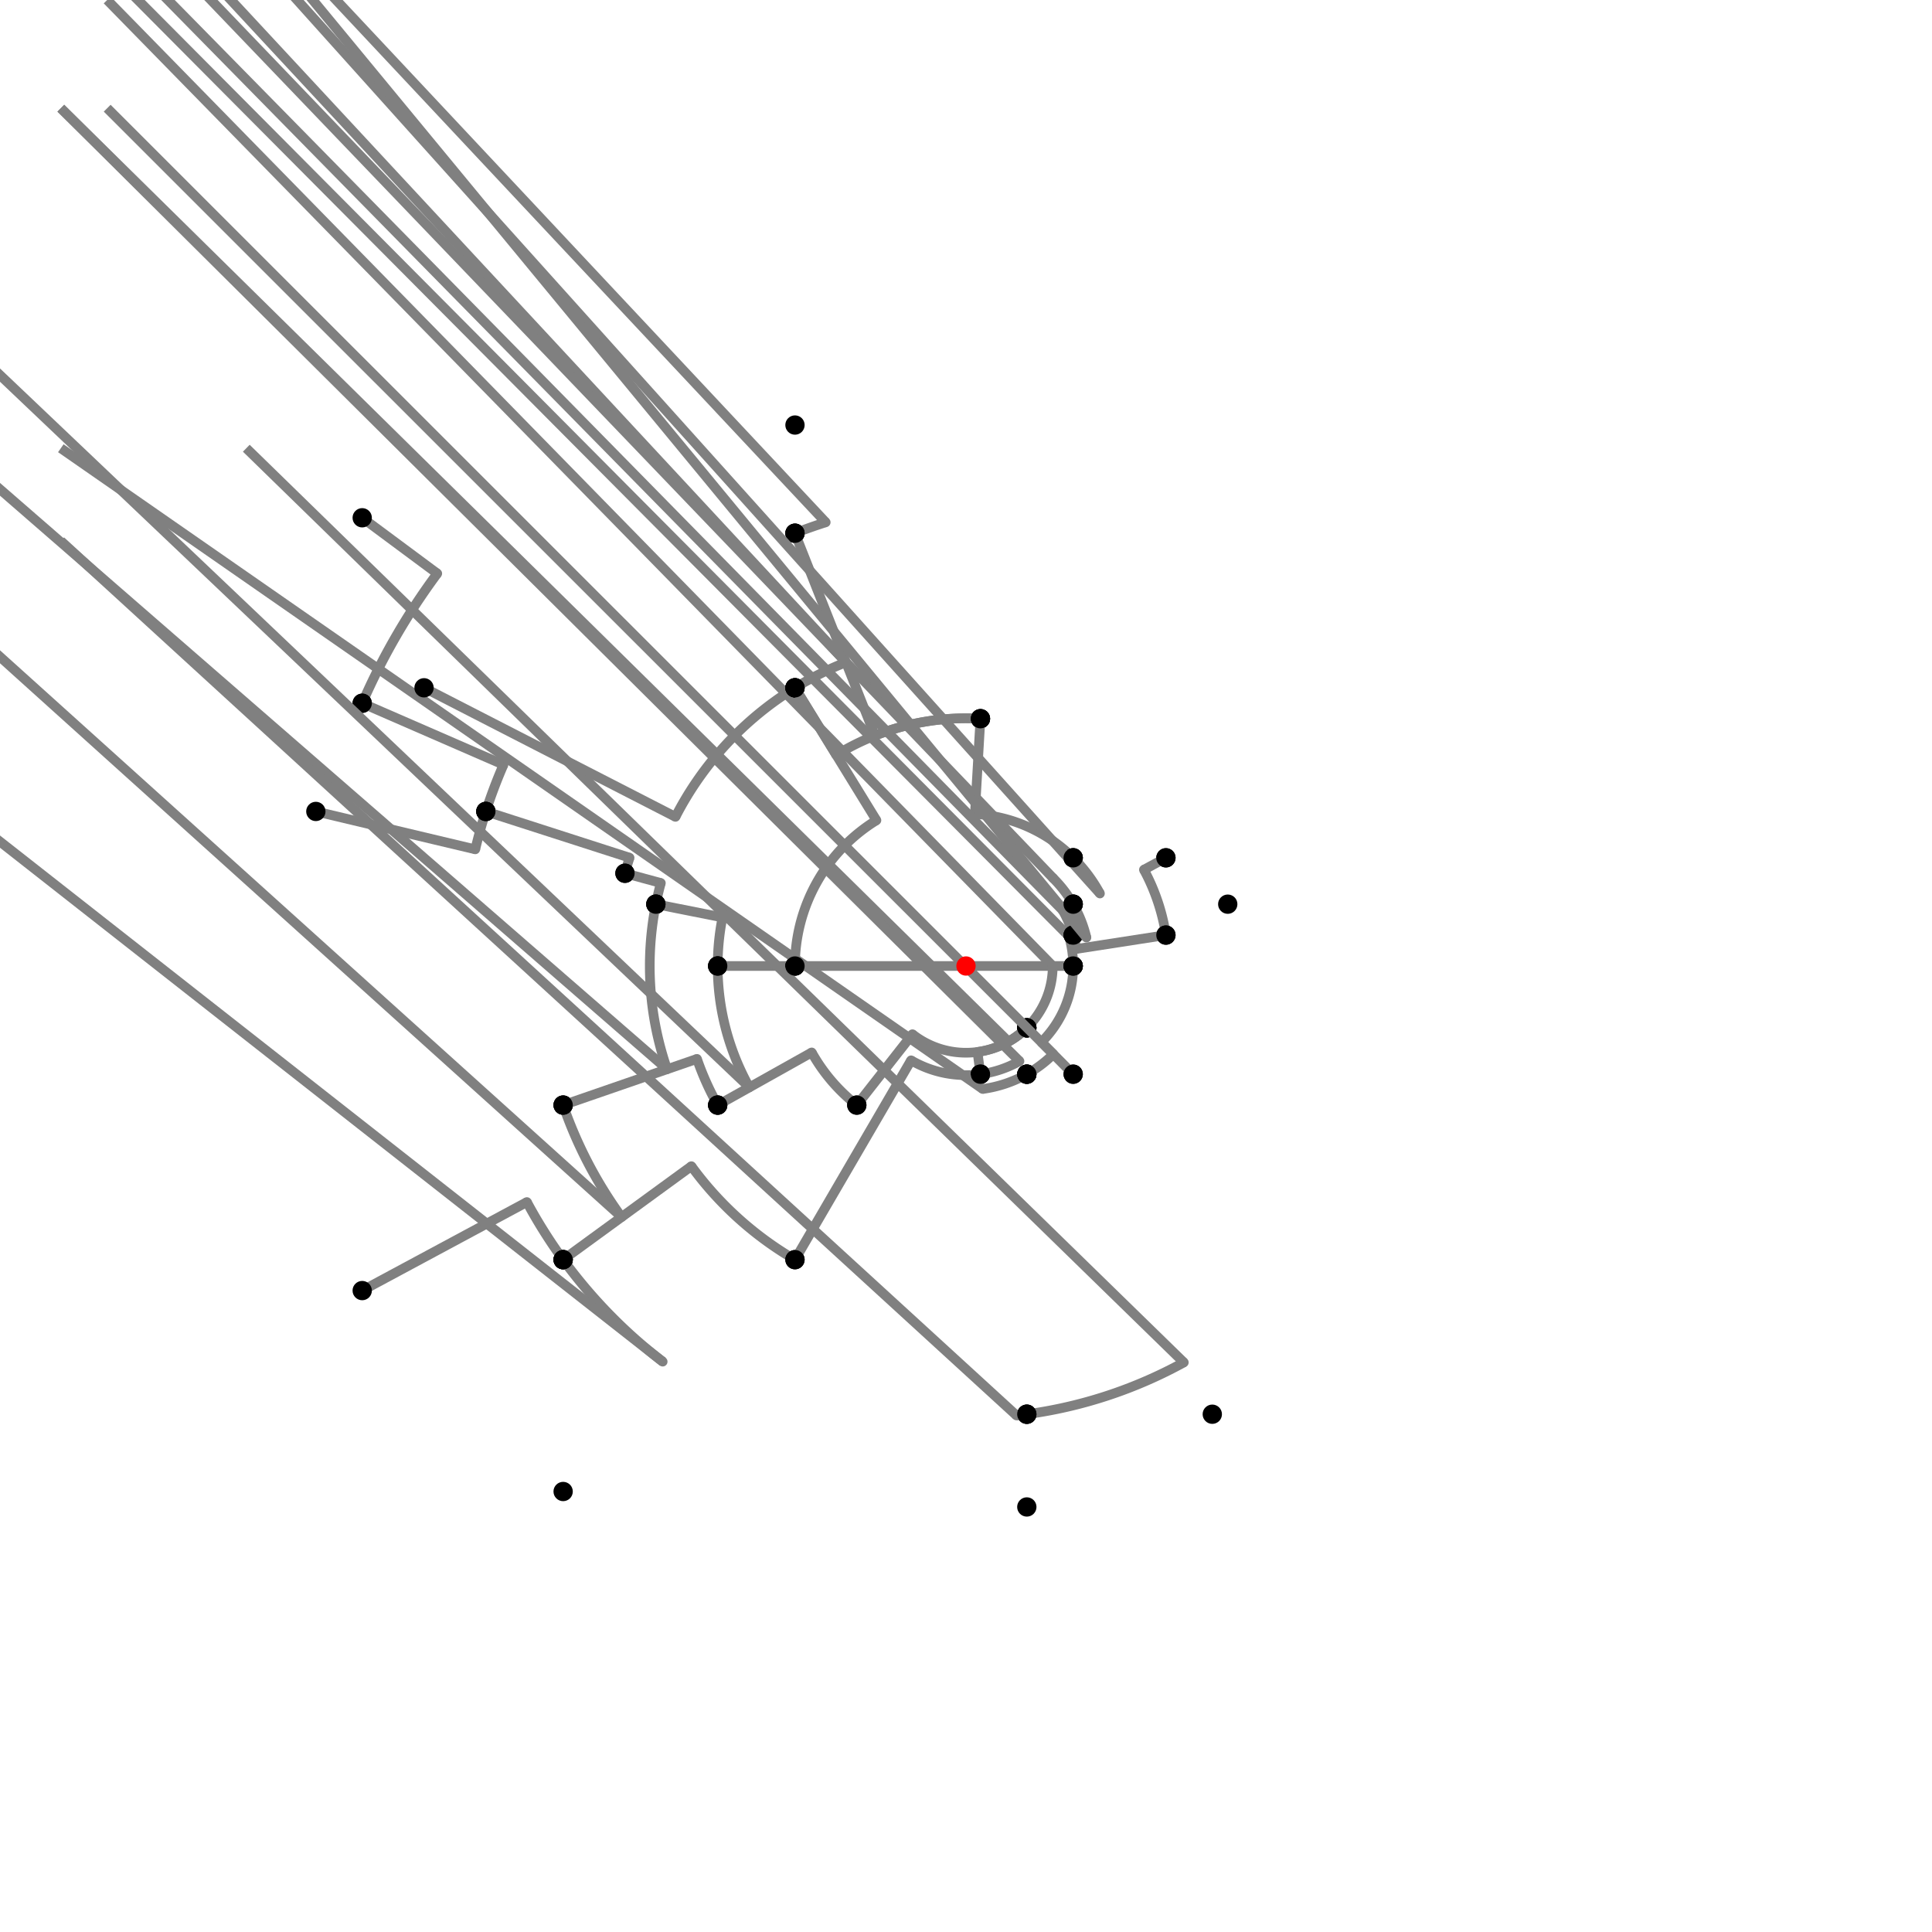 <?xml version="1.0" encoding="UTF-8"?>
<svg xmlns="http://www.w3.org/2000/svg" xmlns:xlink="http://www.w3.org/1999/xlink"
     width="1000" height="1000" viewBox="0 0 1000 1000">
<defs>
</defs>
<rect x="0" y="0" width="1000" height="1000" fill="white" />
<path d="M187.48,268.0 L226.335,296.844" stroke="grey" stroke-width="5" />
<circle cx="226.335" cy="296.844" r="2.5" fill="grey" stroke="none" />
<path d="M226.335,296.844 A340.83,340.83,0,0,0,187.48,364" stroke="grey" stroke-width="5" fill="none" />
<circle cx="187.48" cy="268.0" r="5" fill="black" stroke="none" />
<circle cx="187.48" cy="364.0" r="5" fill="black" stroke="none" />
<path d="M187.48,364.0 L260.606,395.823" stroke="grey" stroke-width="5" />
<circle cx="260.606" cy="395.823" r="2.5" fill="grey" stroke="none" />
<path d="M260.606,395.823 A261.079,261.079,0,0,0,251.48,420" stroke="grey" stroke-width="5" fill="none" />
<circle cx="187.48" cy="364.0" r="5" fill="black" stroke="none" />
<circle cx="251.48" cy="420.0" r="5" fill="black" stroke="none" />
<path d="M163.48,420.0 L246,439.617" stroke="grey" stroke-width="5" />
<circle cx="246" cy="439.617" r="2.5" fill="grey" stroke="none" />
<path d="M246,439.617 A261.079,261.079,0,0,1,251.48,420" stroke="grey" stroke-width="5" fill="none" />
<circle cx="163.48" cy="420.0" r="5" fill="black" stroke="none" />
<circle cx="251.48" cy="420.0" r="5" fill="black" stroke="none" />
<path d="M251.48,420.0 L325.87,443.947" stroke="grey" stroke-width="5" />
<circle cx="325.87" cy="443.947" r="2.5" fill="grey" stroke="none" />
<path d="M325.87,443.947 A182.93,182.93,0,0,0,323.48,452" stroke="grey" stroke-width="5" fill="none" />
<circle cx="251.48" cy="420.0" r="5" fill="black" stroke="none" />
<circle cx="323.48" cy="452.0" r="5" fill="black" stroke="none" />
<path d="M323.48,452.0 L342.057,457.051" stroke="grey" stroke-width="5" />
<circle cx="342.057" cy="457.051" r="2.5" fill="grey" stroke="none" />
<path d="M342.057,457.051 A163.679,163.679,0,0,0,339.48,468" stroke="grey" stroke-width="5" fill="none" />
<circle cx="323.48" cy="452.0" r="5" fill="black" stroke="none" />
<circle cx="339.48" cy="468.0" r="5" fill="black" stroke="none" />
<path d="M339.48,468.0 L373.96,474.874" stroke="grey" stroke-width="5" />
<circle cx="373.96" cy="474.874" r="2.5" fill="grey" stroke="none" />
<path d="M373.96,474.874 A128.52,128.52,0,0,0,371.48,500.0" stroke="grey" stroke-width="5" fill="none" />
<circle cx="339.48" cy="468.0" r="5" fill="black" stroke="none" />
<circle cx="371.48" cy="500.0" r="5" fill="black" stroke="none" />
<path d="M339.48,468 A163.679,163.679,0,0,0,345.285,553.422" stroke="grey" stroke-width="5" fill="none" />
<path d="M345.285,553.422 L-208.52,72.0" stroke="grey" stroke-width="5" />
<circle cx="345.285" cy="553.422" r="2.5" fill="grey" stroke="none" />
<circle cx="339.48" cy="468.0" r="5" fill="black" stroke="none" />
<circle cx="291.48" cy="572.0" r="5" fill="black" stroke="none" />
<path d="M291.48,572.0 A220.601,220.601,0,0,0,321.734,629.946" stroke="grey" stroke-width="5" fill="none" />
<path d="M321.734,629.946 L-208.52,152.0" stroke="grey" stroke-width="5" />
<circle cx="321.734" cy="629.946" r="2.5" fill="grey" stroke="none" />
<circle cx="291.48" cy="572.0" r="5" fill="black" stroke="none" />
<circle cx="291.48" cy="652.0" r="5" fill="black" stroke="none" />
<path d="M187.48,668.0 L272.718,622.179" stroke="grey" stroke-width="5" />
<circle cx="272.718" cy="622.179" r="2.5" fill="grey" stroke="none" />
<path d="M272.718,622.179 A258.04,258.04,0,0,0,291.48,652" stroke="grey" stroke-width="5" fill="none" />
<circle cx="187.48" cy="668.0" r="5" fill="black" stroke="none" />
<circle cx="291.48" cy="652.0" r="5" fill="black" stroke="none" />
<path d="M291.48,652 A258.04,258.04,0,0,0,343.007,704.787" stroke="grey" stroke-width="5" fill="none" />
<path d="M343.007,704.787 L-208.52,272.0" stroke="grey" stroke-width="5" />
<circle cx="343.007" cy="704.787" r="2.5" fill="grey" stroke="none" />
<circle cx="291.48" cy="652.0" r="5" fill="black" stroke="none" />
<circle cx="291.48" cy="772.0" r="5" fill="black" stroke="none" />
<path d="M291.48,572.0 L360.753,548.081" stroke="grey" stroke-width="5" />
<circle cx="360.753" cy="548.081" r="2.5" fill="grey" stroke="none" />
<path d="M360.753,548.081 A147.314,147.314,0,0,0,371.48,572.0" stroke="grey" stroke-width="5" fill="none" />
<circle cx="291.48" cy="572.0" r="5" fill="black" stroke="none" />
<circle cx="371.48" cy="572.0" r="5" fill="black" stroke="none" />
<path d="M371.48,500.0 A128.52,128.52,0,0,0,387.876,562.814" stroke="grey" stroke-width="5" fill="none" />
<path d="M387.876,562.814 L-128.52,72.0" stroke="grey" stroke-width="5" />
<circle cx="387.876" cy="562.814" r="2.5" fill="grey" stroke="none" />
<circle cx="371.48" cy="500.0" r="5" fill="black" stroke="none" />
<circle cx="371.48" cy="572.0" r="5" fill="black" stroke="none" />
<path d="M371.48,572.0 L420.143,544.738" stroke="grey" stroke-width="5" />
<circle cx="420.143" cy="544.738" r="2.5" fill="grey" stroke="none" />
<path d="M420.143,544.738 A91.534,91.534,0,0,0,443.48,572.0" stroke="grey" stroke-width="5" fill="none" />
<circle cx="371.48" cy="572.0" r="5" fill="black" stroke="none" />
<circle cx="443.48" cy="572.0" r="5" fill="black" stroke="none" />
<path d="M371.48,500.0 L411.48,500.0" stroke="grey" stroke-width="5" />
<circle cx="411.48" cy="500.0" r="2.5" fill="grey" stroke="none" />
<path d="M411.48,500.0 A88.52,88.52,0,0,1,411.48,500.0" stroke="grey" stroke-width="5" fill="none" />
<circle cx="371.48" cy="500.0" r="5" fill="black" stroke="none" />
<circle cx="411.48" cy="500.0" r="5" fill="black" stroke="none" />
<path d="M443.48,572.0 L472.282,535.309" stroke="grey" stroke-width="5" />
<circle cx="472.282" cy="535.309" r="2.5" fill="grey" stroke="none" />
<path d="M472.282,535.309 A44.889,44.889,0,0,0,531.48,532.0" stroke="grey" stroke-width="5" fill="none" />
<circle cx="443.48" cy="572.0" r="5" fill="black" stroke="none" />
<circle cx="531.48" cy="532.0" r="5" fill="black" stroke="none" />
<path d="M411.48,500.0 L555.48,500.0" stroke="grey" stroke-width="5" />
<circle cx="411.48" cy="500.0" r="5" fill="black" stroke="none" />
<circle cx="555.48" cy="500.0" r="5" fill="black" stroke="none" />
<path d="M531.48,532.0 A44.889,44.889,0,0,0,544.889,500.0" stroke="grey" stroke-width="5" fill="none" />
<path d="M544.889,500.0 L55.48,0.0" stroke="grey" stroke-width="5" />
<circle cx="544.889" cy="500.0" r="2.5" fill="grey" stroke="none" />
<circle cx="531.48" cy="532.0" r="5" fill="black" stroke="none" />
<circle cx="555.48" cy="500.0" r="5" fill="black" stroke="none" />
<path d="M291.48,652.0 L357.859,603.613" stroke="grey" stroke-width="5" />
<circle cx="357.859" cy="603.613" r="2.5" fill="grey" stroke="none" />
<path d="M357.859,603.613 A175.897,175.897,0,0,0,411.48,652.0" stroke="grey" stroke-width="5" fill="none" />
<circle cx="291.48" cy="652.0" r="5" fill="black" stroke="none" />
<circle cx="411.48" cy="652.0" r="5" fill="black" stroke="none" />
<path d="M411.48,652.0 L471.568,548.822" stroke="grey" stroke-width="5" />
<circle cx="471.568" cy="548.822" r="2.5" fill="grey" stroke="none" />
<path d="M471.568,548.822 A56.497,56.497,0,0,0,507.48,556.0" stroke="grey" stroke-width="5" fill="none" />
<circle cx="411.48" cy="652.0" r="5" fill="black" stroke="none" />
<circle cx="507.48" cy="556.0" r="5" fill="black" stroke="none" />
<path d="M507.48,556.0 L505.943,544.493" stroke="grey" stroke-width="5" />
<circle cx="505.943" cy="544.493" r="2.5" fill="grey" stroke="none" />
<path d="M505.943,544.493 A44.889,44.889,0,0,0,531.48,532.0" stroke="grey" stroke-width="5" fill="none" />
<circle cx="507.48" cy="556.0" r="5" fill="black" stroke="none" />
<circle cx="531.48" cy="532.0" r="5" fill="black" stroke="none" />
<path d="M531.48,532.0 A44.889,44.889,0,0,1,521.997,539.13" stroke="grey" stroke-width="5" fill="none" />
<path d="M521.997,539.13 L31.48,56.0" stroke="grey" stroke-width="5" />
<circle cx="521.997" cy="539.13" r="2.5" fill="grey" stroke="none" />
<circle cx="531.48" cy="532.0" r="5" fill="black" stroke="none" />
<circle cx="531.48" cy="556.0" r="5" fill="black" stroke="none" />
<path d="M531.48,556.0 A64.242,64.242,0,0,1,508.638,563.658" stroke="grey" stroke-width="5" fill="none" />
<path d="M508.638,563.658 L31.48,232.0" stroke="grey" stroke-width="5" />
<circle cx="508.638" cy="563.658" r="2.5" fill="grey" stroke="none" />
<circle cx="531.48" cy="556.0" r="5" fill="black" stroke="none" />
<circle cx="531.48" cy="732.0" r="5" fill="black" stroke="none" />
<path d="M531.48,732.0 A234.126,234.126,0,0,0,612.748,705.19" stroke="grey" stroke-width="5" fill="none" />
<path d="M612.748,705.19 L127.48,232.0" stroke="grey" stroke-width="5" />
<circle cx="612.748" cy="705.19" r="2.5" fill="grey" stroke="none" />
<circle cx="531.48" cy="732.0" r="5" fill="black" stroke="none" />
<circle cx="627.48" cy="732.0" r="5" fill="black" stroke="none" />
<path d="M531.48,732.0 A234.126,234.126,0,0,1,526.158,732.66" stroke="grey" stroke-width="5" fill="none" />
<path d="M526.158,732.66 L31.48,280.0" stroke="grey" stroke-width="5" />
<circle cx="526.158" cy="732.66" r="2.5" fill="grey" stroke="none" />
<circle cx="531.48" cy="732.0" r="5" fill="black" stroke="none" />
<circle cx="531.48" cy="780.0" r="5" fill="black" stroke="none" />
<path d="M219.48,356.0 L349.624,422.807" stroke="grey" stroke-width="5" />
<circle cx="349.624" cy="422.807" r="2.5" fill="grey" stroke="none" />
<path d="M349.624,422.807 A169.032,169.032,0,0,1,411.48,356.0" stroke="grey" stroke-width="5" fill="none" />
<circle cx="219.48" cy="356.0" r="5" fill="black" stroke="none" />
<circle cx="411.48" cy="356.0" r="5" fill="black" stroke="none" />
<path d="M411.48,356.0 L453.643,424.589" stroke="grey" stroke-width="5" />
<circle cx="453.643" cy="424.589" r="2.5" fill="grey" stroke="none" />
<path d="M453.643,424.589 A88.52,88.52,0,0,0,411.48,500.0" stroke="grey" stroke-width="5" fill="none" />
<circle cx="411.48" cy="356.0" r="5" fill="black" stroke="none" />
<circle cx="411.48" cy="500.0" r="5" fill="black" stroke="none" />
<path d="M411.48,356.0 A169.032,169.032,0,0,1,437.877,342.798" stroke="grey" stroke-width="5" fill="none" />
<path d="M437.877,342.798 L-88.52,-224.0" stroke="grey" stroke-width="5" />
<circle cx="437.877" cy="342.798" r="2.5" fill="grey" stroke="none" />
<circle cx="411.48" cy="356.0" r="5" fill="black" stroke="none" />
<circle cx="411.48" cy="276.0" r="5" fill="black" stroke="none" />
<path d="M411.48,276.0 A240.856,240.856,0,0,1,427.397,270.347" stroke="grey" stroke-width="5" fill="none" />
<path d="M427.397,270.347 L-88.52,-280.0" stroke="grey" stroke-width="5" />
<circle cx="427.397" cy="270.347" r="2.5" fill="grey" stroke="none" />
<circle cx="411.48" cy="276.0" r="5" fill="black" stroke="none" />
<circle cx="411.48" cy="220.0" r="5" fill="black" stroke="none" />
<path d="M411.48,276.0 L452.877,380.755" stroke="grey" stroke-width="5" />
<circle cx="452.877" cy="380.755" r="2.5" fill="grey" stroke="none" />
<path d="M452.877,380.755 A128.218,128.218,0,0,1,507.48,372.0" stroke="grey" stroke-width="5" fill="none" />
<circle cx="411.48" cy="276.0" r="5" fill="black" stroke="none" />
<circle cx="507.48" cy="372.0" r="5" fill="black" stroke="none" />
<path d="M411.48,356.0 L432.854,390.769" stroke="grey" stroke-width="5" />
<circle cx="432.854" cy="390.769" r="2.5" fill="grey" stroke="none" />
<path d="M432.854,390.769 A128.218,128.218,0,0,1,507.48,372.0" stroke="grey" stroke-width="5" fill="none" />
<circle cx="411.48" cy="356.0" r="5" fill="black" stroke="none" />
<circle cx="507.48" cy="372.0" r="5" fill="black" stroke="none" />
<path d="M507.48,372.0 L504.599,421.305" stroke="grey" stroke-width="5" />
<circle cx="504.599" cy="421.305" r="2.5" fill="grey" stroke="none" />
<path d="M504.599,421.305 A78.829,78.829,0,0,1,555.48,444.0" stroke="grey" stroke-width="5" fill="none" />
<circle cx="507.48" cy="372.0" r="5" fill="black" stroke="none" />
<circle cx="555.48" cy="444.0" r="5" fill="black" stroke="none" />
<path d="M507.48,556.0 A56.497,56.497,0,0,0,527.685,549.249" stroke="grey" stroke-width="5" fill="none" />
<path d="M527.685,549.249 L31.48,56.0" stroke="grey" stroke-width="5" />
<circle cx="527.685" cy="549.249" r="2.5" fill="grey" stroke="none" />
<circle cx="507.48" cy="556.0" r="5" fill="black" stroke="none" />
<circle cx="531.48" cy="556.0" r="5" fill="black" stroke="none" />
<path d="M531.48,556.0 A64.242,64.242,0,0,0,545.213,545.637" stroke="grey" stroke-width="5" fill="none" />
<path d="M545.213,545.637 L55.48,56.0" stroke="grey" stroke-width="5" />
<circle cx="545.213" cy="545.637" r="2.5" fill="grey" stroke="none" />
<circle cx="531.48" cy="556.0" r="5" fill="black" stroke="none" />
<circle cx="555.48" cy="556.0" r="5" fill="black" stroke="none" />
<path d="M555.48,556.0 L539.047,539.413" stroke="grey" stroke-width="5" />
<circle cx="539.047" cy="539.413" r="2.5" fill="grey" stroke="none" />
<path d="M539.047,539.413 A55.48,55.48,0,0,0,555.48,500.0" stroke="grey" stroke-width="5" fill="none" />
<circle cx="555.48" cy="556.0" r="5" fill="black" stroke="none" />
<circle cx="555.48" cy="500.0" r="5" fill="black" stroke="none" />
<path d="M555.48,500.0 A55.48,55.48,0,0,0,553.307,484.627" stroke="grey" stroke-width="5" fill="none" />
<path d="M553.307,484.627 L55.48,-16.0" stroke="grey" stroke-width="5" />
<circle cx="553.307" cy="484.627" r="2.5" fill="grey" stroke="none" />
<circle cx="555.48" cy="500.0" r="5" fill="black" stroke="none" />
<circle cx="555.48" cy="484.0" r="5" fill="black" stroke="none" />
<path d="M555.48,484.0 A57.741,57.741,0,0,0,550.017,471.151" stroke="grey" stroke-width="5" fill="none" />
<path d="M550.017,471.151 L55.48,-32.0" stroke="grey" stroke-width="5" />
<circle cx="550.017" cy="471.151" r="2.5" fill="grey" stroke="none" />
<circle cx="555.48" cy="484.0" r="5" fill="black" stroke="none" />
<circle cx="555.48" cy="468.0" r="5" fill="black" stroke="none" />
<path d="M555.48,468.0 A64.047,64.047,0,0,0,545.076,454.501" stroke="grey" stroke-width="5" fill="none" />
<path d="M545.076,454.501 L55.48,-56.0" stroke="grey" stroke-width="5" />
<circle cx="545.076" cy="454.501" r="2.5" fill="grey" stroke="none" />
<circle cx="555.48" cy="468.0" r="5" fill="black" stroke="none" />
<circle cx="555.48" cy="444.0" r="5" fill="black" stroke="none" />
<path d="M555.48,444.0 A78.829,78.829,0,0,1,569.328,462.482" stroke="grey" stroke-width="5" fill="none" />
<path d="M569.328,462.482 L103.48,-56.0" stroke="grey" stroke-width="5" />
<circle cx="569.328" cy="462.482" r="2.5" fill="grey" stroke="none" />
<circle cx="555.48" cy="444.0" r="5" fill="black" stroke="none" />
<circle cx="603.48" cy="444.0" r="5" fill="black" stroke="none" />
<path d="M603.48,444.0 L592.09,450.164" stroke="grey" stroke-width="5" />
<circle cx="592.09" cy="450.164" r="2.5" fill="grey" stroke="none" />
<path d="M592.09,450.164 A104.71,104.71,0,0,1,603.48,484.0" stroke="grey" stroke-width="5" fill="none" />
<circle cx="603.48" cy="444.0" r="5" fill="black" stroke="none" />
<circle cx="603.48" cy="484.0" r="5" fill="black" stroke="none" />
<path d="M603.48,484.0 L557.063,491.177" stroke="grey" stroke-width="5" />
<circle cx="557.063" cy="491.177" r="2.5" fill="grey" stroke="none" />
<path d="M557.063,491.177 A57.741,57.741,0,0,0,555.48,484.0" stroke="grey" stroke-width="5" fill="none" />
<circle cx="603.48" cy="484.0" r="5" fill="black" stroke="none" />
<circle cx="555.48" cy="484.0" r="5" fill="black" stroke="none" />
<path d="M555.48,468.0 A64.047,64.047,0,0,1,562.332,485.277" stroke="grey" stroke-width="5" fill="none" />
<path d="M562.332,485.277 L135.48,-32.0" stroke="grey" stroke-width="5" />
<circle cx="562.332" cy="485.277" r="2.5" fill="grey" stroke="none" />
<circle cx="555.48" cy="468.0" r="5" fill="black" stroke="none" />
<circle cx="635.48" cy="468.0" r="5" fill="black" stroke="none" />
<circle cx="500" cy="500" r="5" fill="red" stroke="none" />
</svg>
